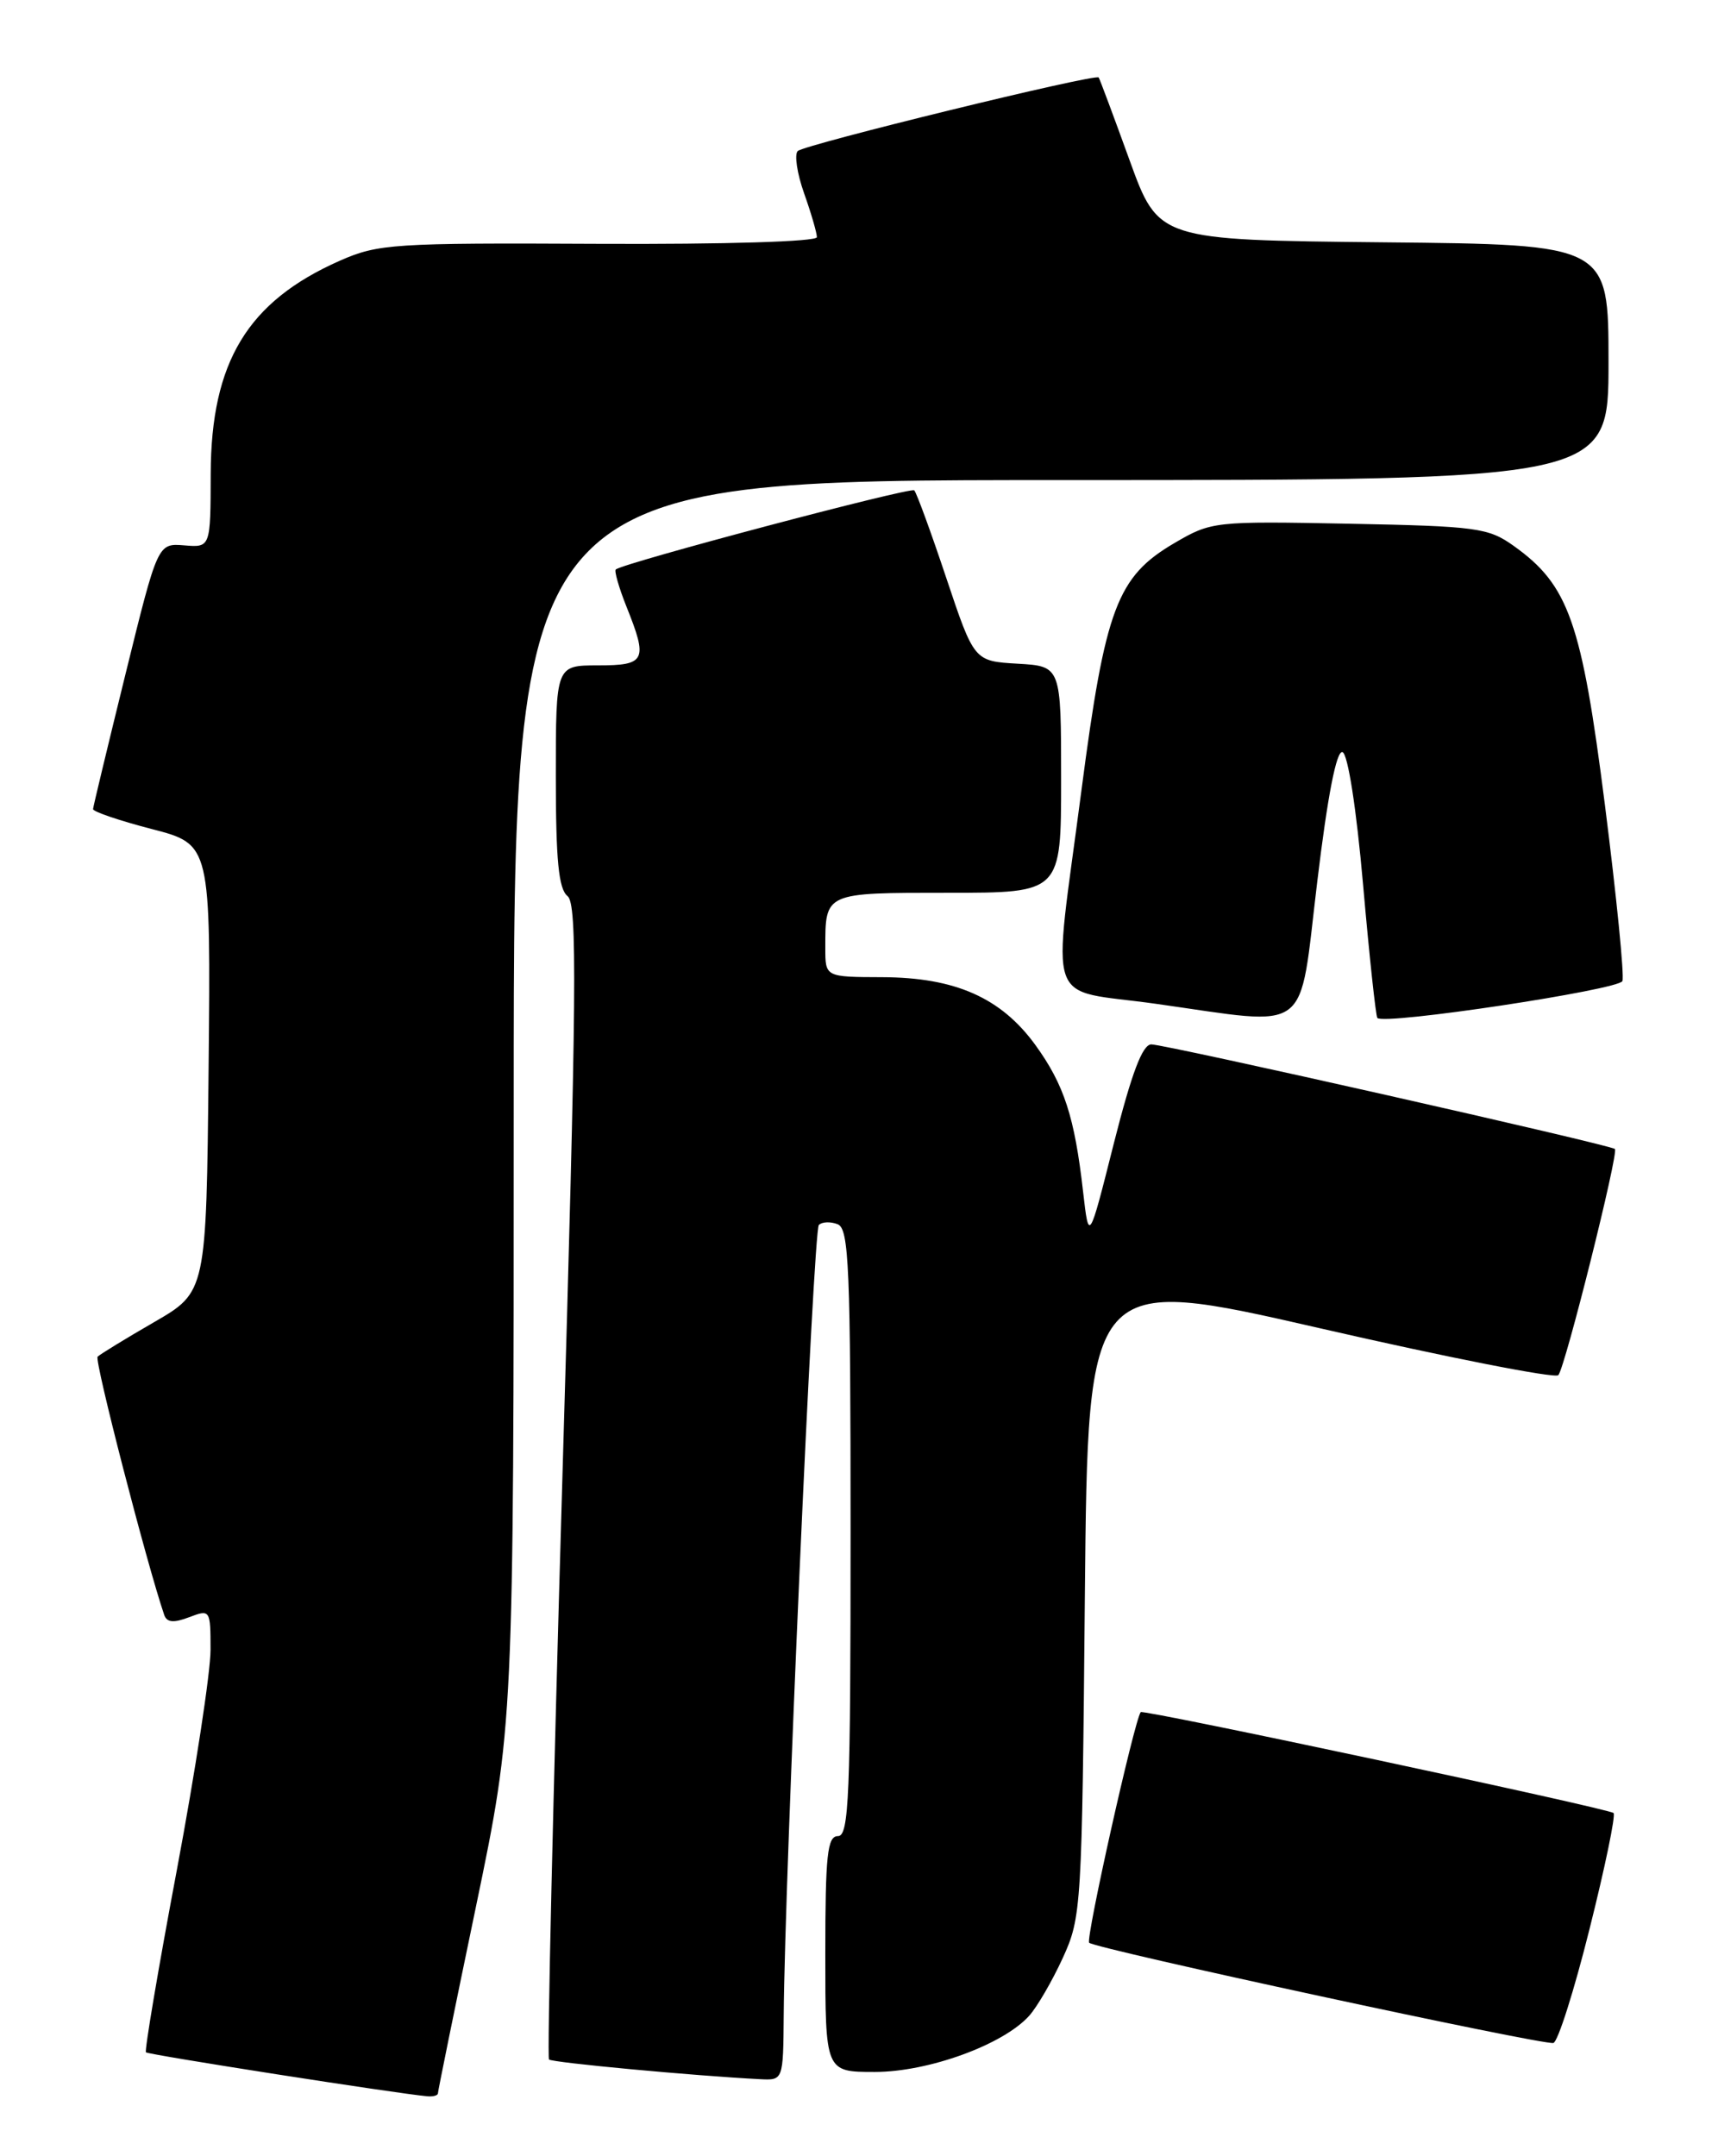 <?xml version="1.0" encoding="UTF-8" standalone="no"?>
<!DOCTYPE svg PUBLIC "-//W3C//DTD SVG 1.1//EN" "http://www.w3.org/Graphics/SVG/1.1/DTD/svg11.dtd" >
<svg xmlns="http://www.w3.org/2000/svg" xmlns:xlink="http://www.w3.org/1999/xlink" version="1.1" viewBox="0 0 204 256">
 <g >
 <path fill="currentColor"
d=" M 52.00 248.54 C 52.00 248.29 54.02 238.35 56.50 226.45 C 61.00 204.81 61.00 204.81 61.00 130.90 C 61.00 57.00 61.00 57.00 126.00 57.00 C 191.00 57.00 191.00 57.00 191.00 43.02 C 191.00 29.03 191.00 29.03 164.28 28.77 C 137.56 28.50 137.56 28.50 134.12 19.00 C 132.23 13.78 130.58 9.36 130.46 9.20 C 130.09 8.71 95.58 17.15 94.73 17.93 C 94.31 18.32 94.64 20.58 95.48 22.95 C 96.32 25.31 97.00 27.66 97.00 28.16 C 97.00 28.69 86.10 29.02 71.09 28.95 C 46.65 28.83 44.91 28.95 40.34 30.96 C 29.40 35.80 25.06 42.97 25.02 56.25 C 25.00 65.01 25.00 65.01 21.87 64.75 C 18.73 64.50 18.73 64.50 14.91 80.00 C 12.81 88.53 11.07 95.75 11.05 96.06 C 11.02 96.36 14.16 97.43 18.02 98.43 C 25.03 100.25 25.03 100.25 24.77 126.82 C 24.50 153.39 24.50 153.39 18.31 156.97 C 14.90 158.94 11.88 160.79 11.59 161.08 C 11.18 161.49 17.43 185.68 19.50 191.74 C 19.81 192.64 20.62 192.71 22.46 192.01 C 24.96 191.06 25.00 191.12 25.00 195.88 C 25.00 198.54 23.20 210.30 21.00 222.02 C 18.79 233.74 17.15 243.48 17.33 243.67 C 17.63 243.96 47.13 248.57 50.75 248.89 C 51.44 248.95 52.00 248.79 52.00 248.54 Z  M 93.06 239.25 C 93.19 222.50 96.59 146.08 97.23 145.44 C 97.61 145.06 98.61 145.02 99.46 145.35 C 100.81 145.86 101.00 150.42 101.00 181.97 C 101.00 213.33 100.81 218.00 99.50 218.00 C 98.24 218.00 98.00 220.22 98.00 232.00 C 98.00 246.00 98.00 246.00 103.88 246.00 C 110.24 246.00 119.12 242.77 122.21 239.33 C 123.15 238.28 124.95 235.19 126.20 232.46 C 128.41 227.63 128.48 226.52 128.82 189.44 C 129.18 151.39 129.18 151.39 156.77 157.71 C 171.94 161.19 184.67 163.69 185.04 163.27 C 185.85 162.36 192.22 136.89 191.76 136.42 C 191.27 135.93 138.39 124.00 136.71 124.00 C 135.66 124.00 134.38 127.39 132.26 135.75 C 129.30 147.50 129.30 147.50 128.61 141.50 C 127.60 132.61 126.36 128.79 122.95 124.08 C 118.87 118.46 113.43 116.05 104.75 116.02 C 98.00 116.00 98.00 116.00 98.00 112.58 C 98.00 105.93 97.84 106.00 112.61 106.00 C 126.00 106.00 126.00 106.00 126.00 92.55 C 126.00 79.10 126.00 79.10 120.84 78.80 C 115.67 78.50 115.67 78.50 112.36 68.61 C 110.54 63.16 108.83 58.49 108.56 58.22 C 108.13 57.80 74.12 66.81 73.12 67.61 C 72.92 67.78 73.48 69.74 74.37 71.98 C 76.96 78.43 76.68 79.00 71.00 79.00 C 66.00 79.00 66.00 79.00 66.00 92.14 C 66.00 102.15 66.33 105.54 67.39 106.39 C 68.57 107.34 68.48 117.59 66.77 175.80 C 65.67 213.37 64.96 244.29 65.19 244.52 C 65.56 244.89 82.42 246.46 90.25 246.86 C 93.00 247.00 93.00 247.00 93.06 239.25 Z  M 188.74 229.05 C 190.58 221.73 191.86 215.53 191.60 215.26 C 191.07 214.73 135.71 202.92 135.45 203.28 C 134.67 204.36 128.89 230.22 129.33 230.66 C 130.04 231.37 183.13 242.83 184.45 242.56 C 184.98 242.45 186.91 236.37 188.74 229.05 Z  M 156.41 104.72 C 157.64 94.47 158.70 89.06 159.41 89.30 C 160.05 89.51 161.06 95.97 161.86 105.08 C 162.60 113.56 163.37 120.66 163.55 120.86 C 164.36 121.73 192.25 117.52 192.65 116.48 C 192.89 115.85 191.95 106.43 190.57 95.55 C 187.81 73.83 186.27 69.47 179.75 64.82 C 176.73 62.66 175.37 62.48 160.20 62.18 C 144.17 61.87 143.84 61.91 139.45 64.48 C 132.65 68.46 131.24 72.20 128.42 93.79 C 124.96 120.32 123.91 117.30 137.25 119.18 C 155.95 121.81 154.18 123.14 156.41 104.72 Z "/>
</g>
</svg>